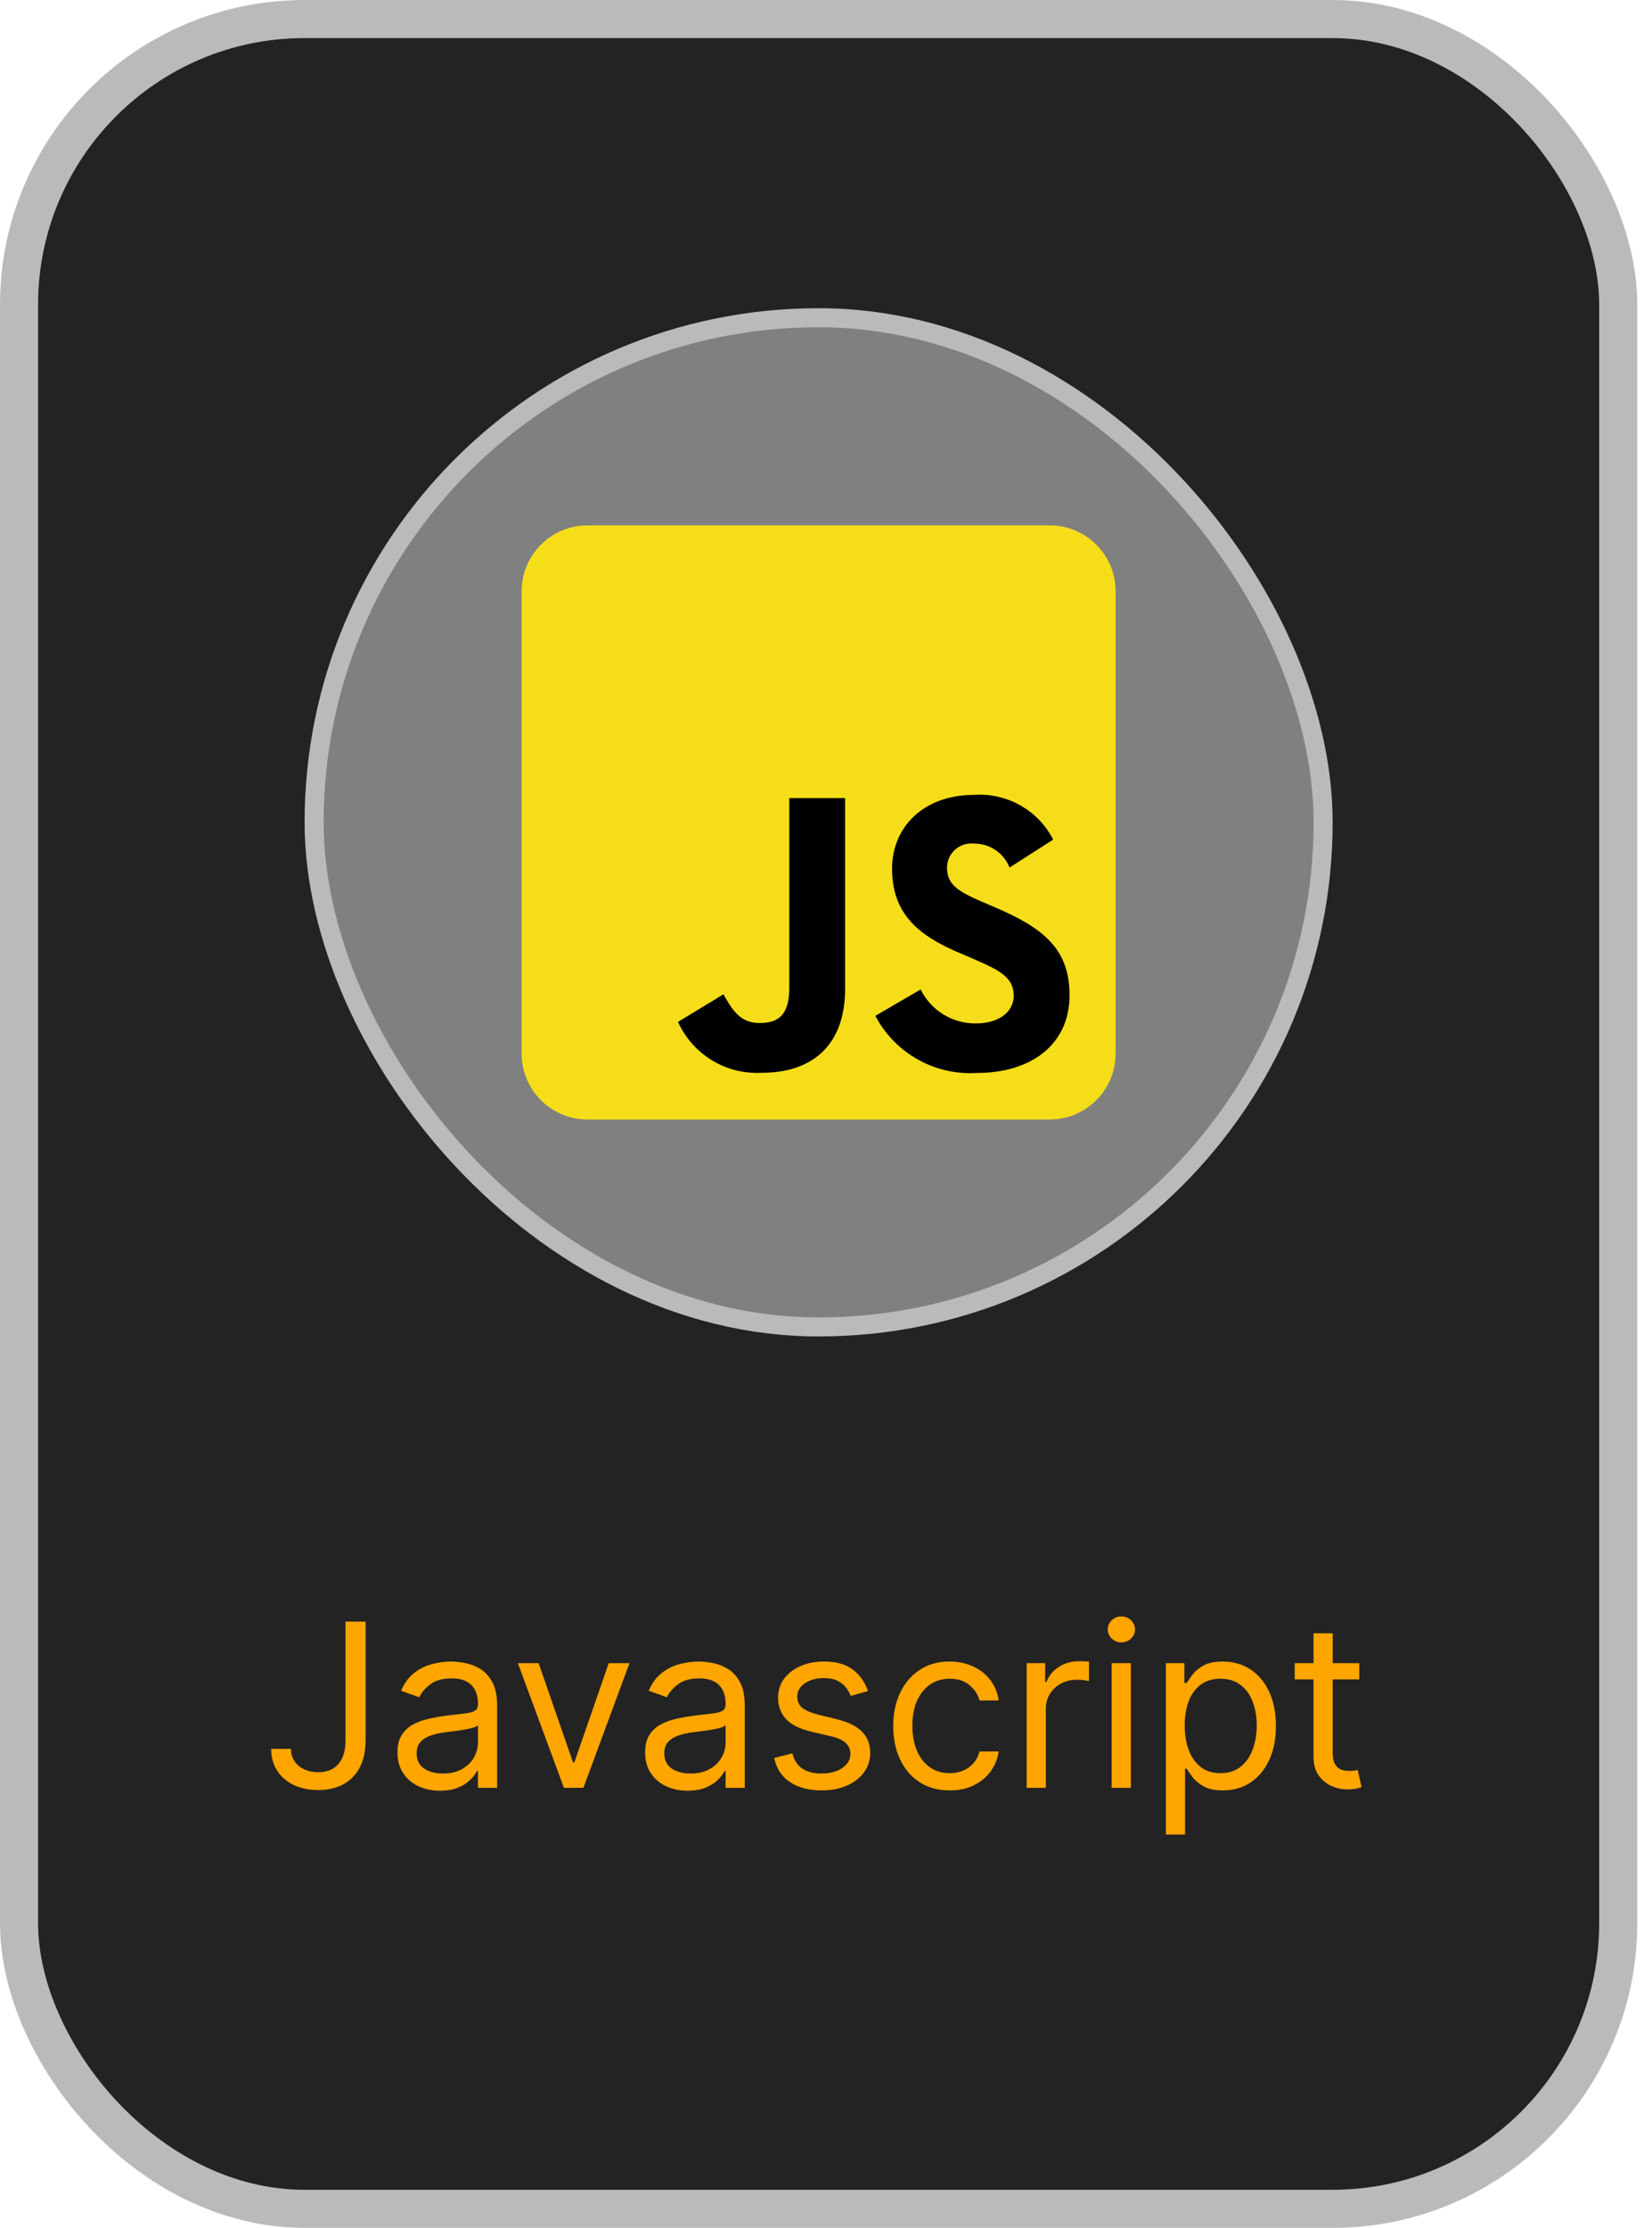 <svg width="89" height="120" viewBox="0 0 89 120" fill="none" xmlns="http://www.w3.org/2000/svg">
<rect x="1.026" y="1.026" width="86.154" height="117.949" rx="15.385" fill="#232323"/>
<rect x="1.026" y="1.026" width="86.154" height="117.949" rx="15.385" stroke="#B9BABA" stroke-width="2.051"/>
<rect x="16.923" y="17.114" width="54.359" height="54.359" rx="27.18" fill="#808080"/>
<rect x="16.923" y="17.114" width="54.359" height="54.359" rx="27.18" stroke="#B9BABA" stroke-width="1.026"/>
<g clip-path="url(#clip0_397_4915)">
<path d="M28.101 31.853C28.101 29.889 29.693 28.297 31.657 28.297H56.548C58.512 28.297 60.104 29.889 60.104 31.853V56.745C60.104 58.709 58.512 60.301 56.548 60.301H31.657C29.693 60.301 28.101 58.709 28.101 56.745V31.853Z" fill="#F5DE19"/>
<path d="M49.599 53.296C49.871 53.85 50.295 54.316 50.821 54.639C51.347 54.963 51.953 55.131 52.571 55.125C53.816 55.125 54.613 54.502 54.613 53.639C54.613 52.611 53.795 52.242 52.423 51.642L51.671 51.32C49.499 50.395 48.059 49.238 48.059 46.789C48.059 44.534 49.774 42.816 52.463 42.816C53.334 42.753 54.204 42.948 54.964 43.377C55.725 43.805 56.343 44.447 56.74 45.224L54.389 46.728C54.236 46.342 53.969 46.013 53.624 45.782C53.28 45.552 52.873 45.432 52.459 45.438C52.278 45.42 52.095 45.44 51.922 45.496C51.749 45.553 51.59 45.645 51.455 45.766C51.319 45.887 51.211 46.035 51.136 46.201C51.061 46.366 51.021 46.546 51.02 46.728C51.02 47.629 51.578 47.995 52.869 48.556L53.621 48.879C56.177 49.975 57.621 51.092 57.621 53.603C57.621 56.31 55.494 57.794 52.638 57.794C51.525 57.865 50.415 57.612 49.443 57.066C48.47 56.521 47.677 55.705 47.157 54.718L49.599 53.296ZM38.975 53.557C39.447 54.395 39.877 55.103 40.91 55.103C41.897 55.103 42.521 54.717 42.521 53.214V42.988H45.529V53.254C45.529 56.368 43.7 57.785 41.038 57.785C40.097 57.836 39.162 57.602 38.357 57.112C37.552 56.623 36.914 55.901 36.526 55.042L38.975 53.557Z" fill="black"/>
</g>
<rect x="3.846" y="80.195" width="80.513" height="23.205" rx="4" fill="#232323"/>
<path d="M18.613 87.346H19.697V93.744C19.697 94.316 19.592 94.801 19.382 95.2C19.172 95.599 18.877 95.902 18.495 96.109C18.113 96.316 17.663 96.419 17.145 96.419C16.655 96.419 16.219 96.33 15.838 96.153C15.456 95.972 15.156 95.716 14.937 95.383C14.719 95.051 14.61 94.656 14.61 94.199H15.676C15.676 94.453 15.739 94.674 15.864 94.863C15.992 95.05 16.167 95.195 16.388 95.3C16.61 95.405 16.862 95.458 17.145 95.458C17.456 95.458 17.721 95.392 17.94 95.261C18.159 95.13 18.325 94.938 18.438 94.684C18.555 94.428 18.613 94.115 18.613 93.744V87.346ZM23.705 96.454C23.279 96.454 22.893 96.374 22.547 96.214C22.2 96.051 21.924 95.816 21.721 95.51C21.517 95.201 21.415 94.828 21.415 94.391C21.415 94.007 21.49 93.695 21.642 93.456C21.793 93.214 21.996 93.025 22.249 92.888C22.503 92.751 22.783 92.649 23.089 92.582C23.397 92.512 23.708 92.457 24.02 92.416C24.427 92.363 24.758 92.324 25.012 92.298C25.268 92.269 25.454 92.221 25.571 92.153C25.691 92.087 25.75 91.97 25.75 91.804V91.769C25.75 91.338 25.632 91.003 25.396 90.764C25.163 90.525 24.809 90.405 24.334 90.405C23.842 90.405 23.456 90.513 23.176 90.729C22.896 90.944 22.7 91.174 22.586 91.419L21.607 91.07C21.782 90.662 22.015 90.344 22.306 90.117C22.601 89.887 22.921 89.726 23.268 89.636C23.617 89.543 23.961 89.496 24.299 89.496C24.515 89.496 24.762 89.522 25.042 89.575C25.325 89.624 25.597 89.728 25.86 89.885C26.125 90.043 26.345 90.28 26.52 90.598C26.694 90.915 26.782 91.341 26.782 91.874V96.297H25.75V95.388H25.698C25.628 95.534 25.511 95.689 25.348 95.855C25.185 96.022 24.968 96.163 24.697 96.279C24.426 96.396 24.095 96.454 23.705 96.454ZM23.862 95.528C24.27 95.528 24.614 95.448 24.894 95.287C25.176 95.127 25.389 94.92 25.532 94.667C25.677 94.413 25.75 94.147 25.75 93.867V92.923C25.707 92.975 25.61 93.023 25.462 93.067C25.316 93.108 25.147 93.144 24.955 93.176C24.765 93.205 24.58 93.232 24.4 93.255C24.222 93.275 24.078 93.293 23.967 93.307C23.699 93.342 23.448 93.399 23.215 93.478C22.985 93.554 22.799 93.669 22.656 93.823C22.516 93.975 22.446 94.181 22.446 94.444C22.446 94.802 22.579 95.073 22.844 95.257C23.112 95.437 23.451 95.528 23.862 95.528ZM33.913 89.584L31.431 96.297H30.382L27.899 89.584H29.018L30.872 94.933H30.942L32.795 89.584H33.913ZM37.046 96.454C36.621 96.454 36.235 96.374 35.888 96.214C35.541 96.051 35.266 95.816 35.062 95.51C34.858 95.201 34.756 94.828 34.756 94.391C34.756 94.007 34.832 93.695 34.983 93.456C35.135 93.214 35.337 93.025 35.591 92.888C35.844 92.751 36.124 92.649 36.43 92.582C36.739 92.512 37.049 92.457 37.361 92.416C37.769 92.363 38.099 92.324 38.353 92.298C38.609 92.269 38.796 92.221 38.912 92.153C39.032 92.087 39.092 91.97 39.092 91.804V91.769C39.092 91.338 38.974 91.003 38.738 90.764C38.505 90.525 38.151 90.405 37.675 90.405C37.183 90.405 36.797 90.513 36.517 90.729C36.238 90.944 36.041 91.174 35.927 91.419L34.948 91.07C35.123 90.662 35.356 90.344 35.648 90.117C35.942 89.887 36.262 89.726 36.609 89.636C36.959 89.543 37.303 89.496 37.641 89.496C37.856 89.496 38.104 89.522 38.384 89.575C38.666 89.624 38.939 89.728 39.201 89.885C39.466 90.043 39.686 90.28 39.861 90.598C40.036 90.915 40.123 91.341 40.123 91.874V96.297H39.092V95.388H39.039C38.969 95.534 38.853 95.689 38.69 95.855C38.526 96.022 38.309 96.163 38.038 96.279C37.767 96.396 37.437 96.454 37.046 96.454ZM37.203 95.528C37.611 95.528 37.955 95.448 38.235 95.287C38.518 95.127 38.73 94.92 38.873 94.667C39.019 94.413 39.092 94.147 39.092 93.867V92.923C39.048 92.975 38.952 93.023 38.803 93.067C38.657 93.108 38.489 93.144 38.296 93.176C38.107 93.205 37.922 93.232 37.741 93.255C37.563 93.275 37.419 93.293 37.308 93.307C37.04 93.342 36.79 93.399 36.557 93.478C36.327 93.554 36.14 93.669 35.997 93.823C35.857 93.975 35.787 94.181 35.787 94.444C35.787 94.802 35.92 95.073 36.185 95.257C36.453 95.437 36.793 95.528 37.203 95.528ZM46.761 91.087L45.834 91.349C45.776 91.195 45.69 91.045 45.577 90.899C45.466 90.751 45.314 90.628 45.122 90.532C44.93 90.436 44.684 90.388 44.383 90.388C43.972 90.388 43.63 90.483 43.356 90.672C43.085 90.858 42.95 91.096 42.95 91.384C42.95 91.641 43.043 91.843 43.23 91.992C43.416 92.14 43.707 92.264 44.104 92.363L45.1 92.608C45.7 92.754 46.148 92.977 46.442 93.277C46.736 93.574 46.883 93.957 46.883 94.426C46.883 94.811 46.773 95.155 46.551 95.458C46.333 95.761 46.027 96 45.633 96.174C45.24 96.349 44.782 96.437 44.261 96.437C43.576 96.437 43.01 96.288 42.561 95.991C42.112 95.694 41.828 95.26 41.709 94.689L42.688 94.444C42.781 94.805 42.957 95.076 43.216 95.257C43.479 95.437 43.821 95.528 44.243 95.528C44.724 95.528 45.106 95.426 45.389 95.222C45.674 95.015 45.817 94.767 45.817 94.479C45.817 94.246 45.735 94.05 45.572 93.893C45.409 93.733 45.158 93.613 44.82 93.535L43.702 93.272C43.087 93.127 42.635 92.901 42.347 92.595C42.061 92.286 41.918 91.9 41.918 91.437C41.918 91.058 42.025 90.723 42.237 90.431C42.453 90.14 42.746 89.911 43.116 89.745C43.489 89.579 43.911 89.496 44.383 89.496C45.048 89.496 45.569 89.642 45.948 89.933C46.33 90.225 46.601 90.609 46.761 91.087ZM51.163 96.437C50.534 96.437 49.992 96.288 49.537 95.991C49.083 95.694 48.733 95.284 48.489 94.763C48.244 94.241 48.121 93.645 48.121 92.975C48.121 92.293 48.247 91.692 48.497 91.17C48.751 90.646 49.103 90.236 49.555 89.942C50.009 89.645 50.54 89.496 51.146 89.496C51.618 89.496 52.043 89.584 52.422 89.758C52.801 89.933 53.111 90.178 53.353 90.493C53.595 90.807 53.745 91.174 53.803 91.594H52.772C52.693 91.288 52.518 91.017 52.247 90.781C51.979 90.542 51.618 90.423 51.163 90.423C50.761 90.423 50.409 90.528 50.106 90.737C49.806 90.944 49.571 91.237 49.402 91.616C49.236 91.992 49.153 92.433 49.153 92.94C49.153 93.459 49.234 93.91 49.398 94.295C49.564 94.68 49.797 94.978 50.097 95.191C50.4 95.404 50.755 95.51 51.163 95.51C51.431 95.51 51.675 95.463 51.893 95.37C52.112 95.277 52.297 95.143 52.448 94.968C52.6 94.793 52.708 94.584 52.772 94.339H53.803C53.745 94.735 53.601 95.092 53.37 95.41C53.143 95.724 52.842 95.975 52.466 96.161C52.093 96.345 51.659 96.437 51.163 96.437ZM55.311 96.297V89.584H56.307V90.598H56.377C56.5 90.265 56.721 89.996 57.042 89.789C57.362 89.582 57.724 89.479 58.126 89.479C58.202 89.479 58.296 89.48 58.41 89.483C58.523 89.486 58.609 89.49 58.668 89.496V90.545C58.633 90.536 58.553 90.523 58.427 90.506C58.305 90.485 58.175 90.475 58.038 90.475C57.712 90.475 57.421 90.544 57.164 90.681C56.911 90.815 56.71 91.001 56.561 91.24C56.415 91.476 56.343 91.746 56.343 92.049V96.297H55.311ZM59.89 96.297V89.584H60.922V96.297H59.89ZM60.415 88.465C60.214 88.465 60.04 88.396 59.895 88.259C59.752 88.122 59.681 87.958 59.681 87.765C59.681 87.573 59.752 87.409 59.895 87.272C60.04 87.135 60.214 87.066 60.415 87.066C60.616 87.066 60.788 87.135 60.931 87.272C61.076 87.409 61.149 87.573 61.149 87.765C61.149 87.958 61.076 88.122 60.931 88.259C60.788 88.396 60.616 88.465 60.415 88.465ZM62.811 98.814V89.584H63.807V90.65H63.93C64.006 90.534 64.111 90.385 64.245 90.204C64.382 90.021 64.577 89.858 64.83 89.715C65.087 89.569 65.433 89.496 65.871 89.496C66.436 89.496 66.934 89.638 67.365 89.92C67.796 90.203 68.133 90.603 68.375 91.122C68.617 91.641 68.738 92.253 68.738 92.958C68.738 93.669 68.617 94.285 68.375 94.806C68.133 95.325 67.798 95.727 67.37 96.013C66.941 96.295 66.447 96.437 65.888 96.437C65.457 96.437 65.111 96.365 64.852 96.223C64.593 96.077 64.393 95.912 64.253 95.729C64.114 95.542 64.006 95.388 63.93 95.265H63.843V98.814H62.811ZM63.825 92.94C63.825 93.447 63.899 93.894 64.048 94.282C64.197 94.667 64.414 94.968 64.699 95.187C64.985 95.402 65.334 95.51 65.748 95.51C66.179 95.51 66.539 95.397 66.828 95.169C67.119 94.939 67.338 94.63 67.483 94.243C67.632 93.852 67.706 93.418 67.706 92.94C67.706 92.468 67.633 92.043 67.488 91.664C67.345 91.282 67.128 90.981 66.836 90.759C66.548 90.535 66.185 90.423 65.748 90.423C65.329 90.423 64.976 90.529 64.69 90.742C64.405 90.952 64.189 91.246 64.043 91.625C63.898 92.001 63.825 92.439 63.825 92.94ZM73.231 89.584V90.458H69.752V89.584H73.231ZM70.766 87.975H71.797V94.374C71.797 94.665 71.839 94.884 71.924 95.029C72.011 95.172 72.122 95.268 72.256 95.318C72.393 95.365 72.537 95.388 72.689 95.388C72.802 95.388 72.895 95.382 72.968 95.37C73.041 95.356 73.1 95.344 73.143 95.335L73.353 96.262C73.283 96.288 73.185 96.314 73.06 96.341C72.935 96.37 72.776 96.384 72.584 96.384C72.292 96.384 72.007 96.322 71.727 96.196C71.45 96.071 71.22 95.88 71.037 95.624C70.856 95.367 70.766 95.044 70.766 94.653V87.975Z" fill="#FFA500"/>
<defs>
<clipPath id="clip0_397_4915">
<rect width="32.004" height="32.004" fill="white" transform="translate(28.101 28.289)"/>
</clipPath>
</defs>
</svg>
